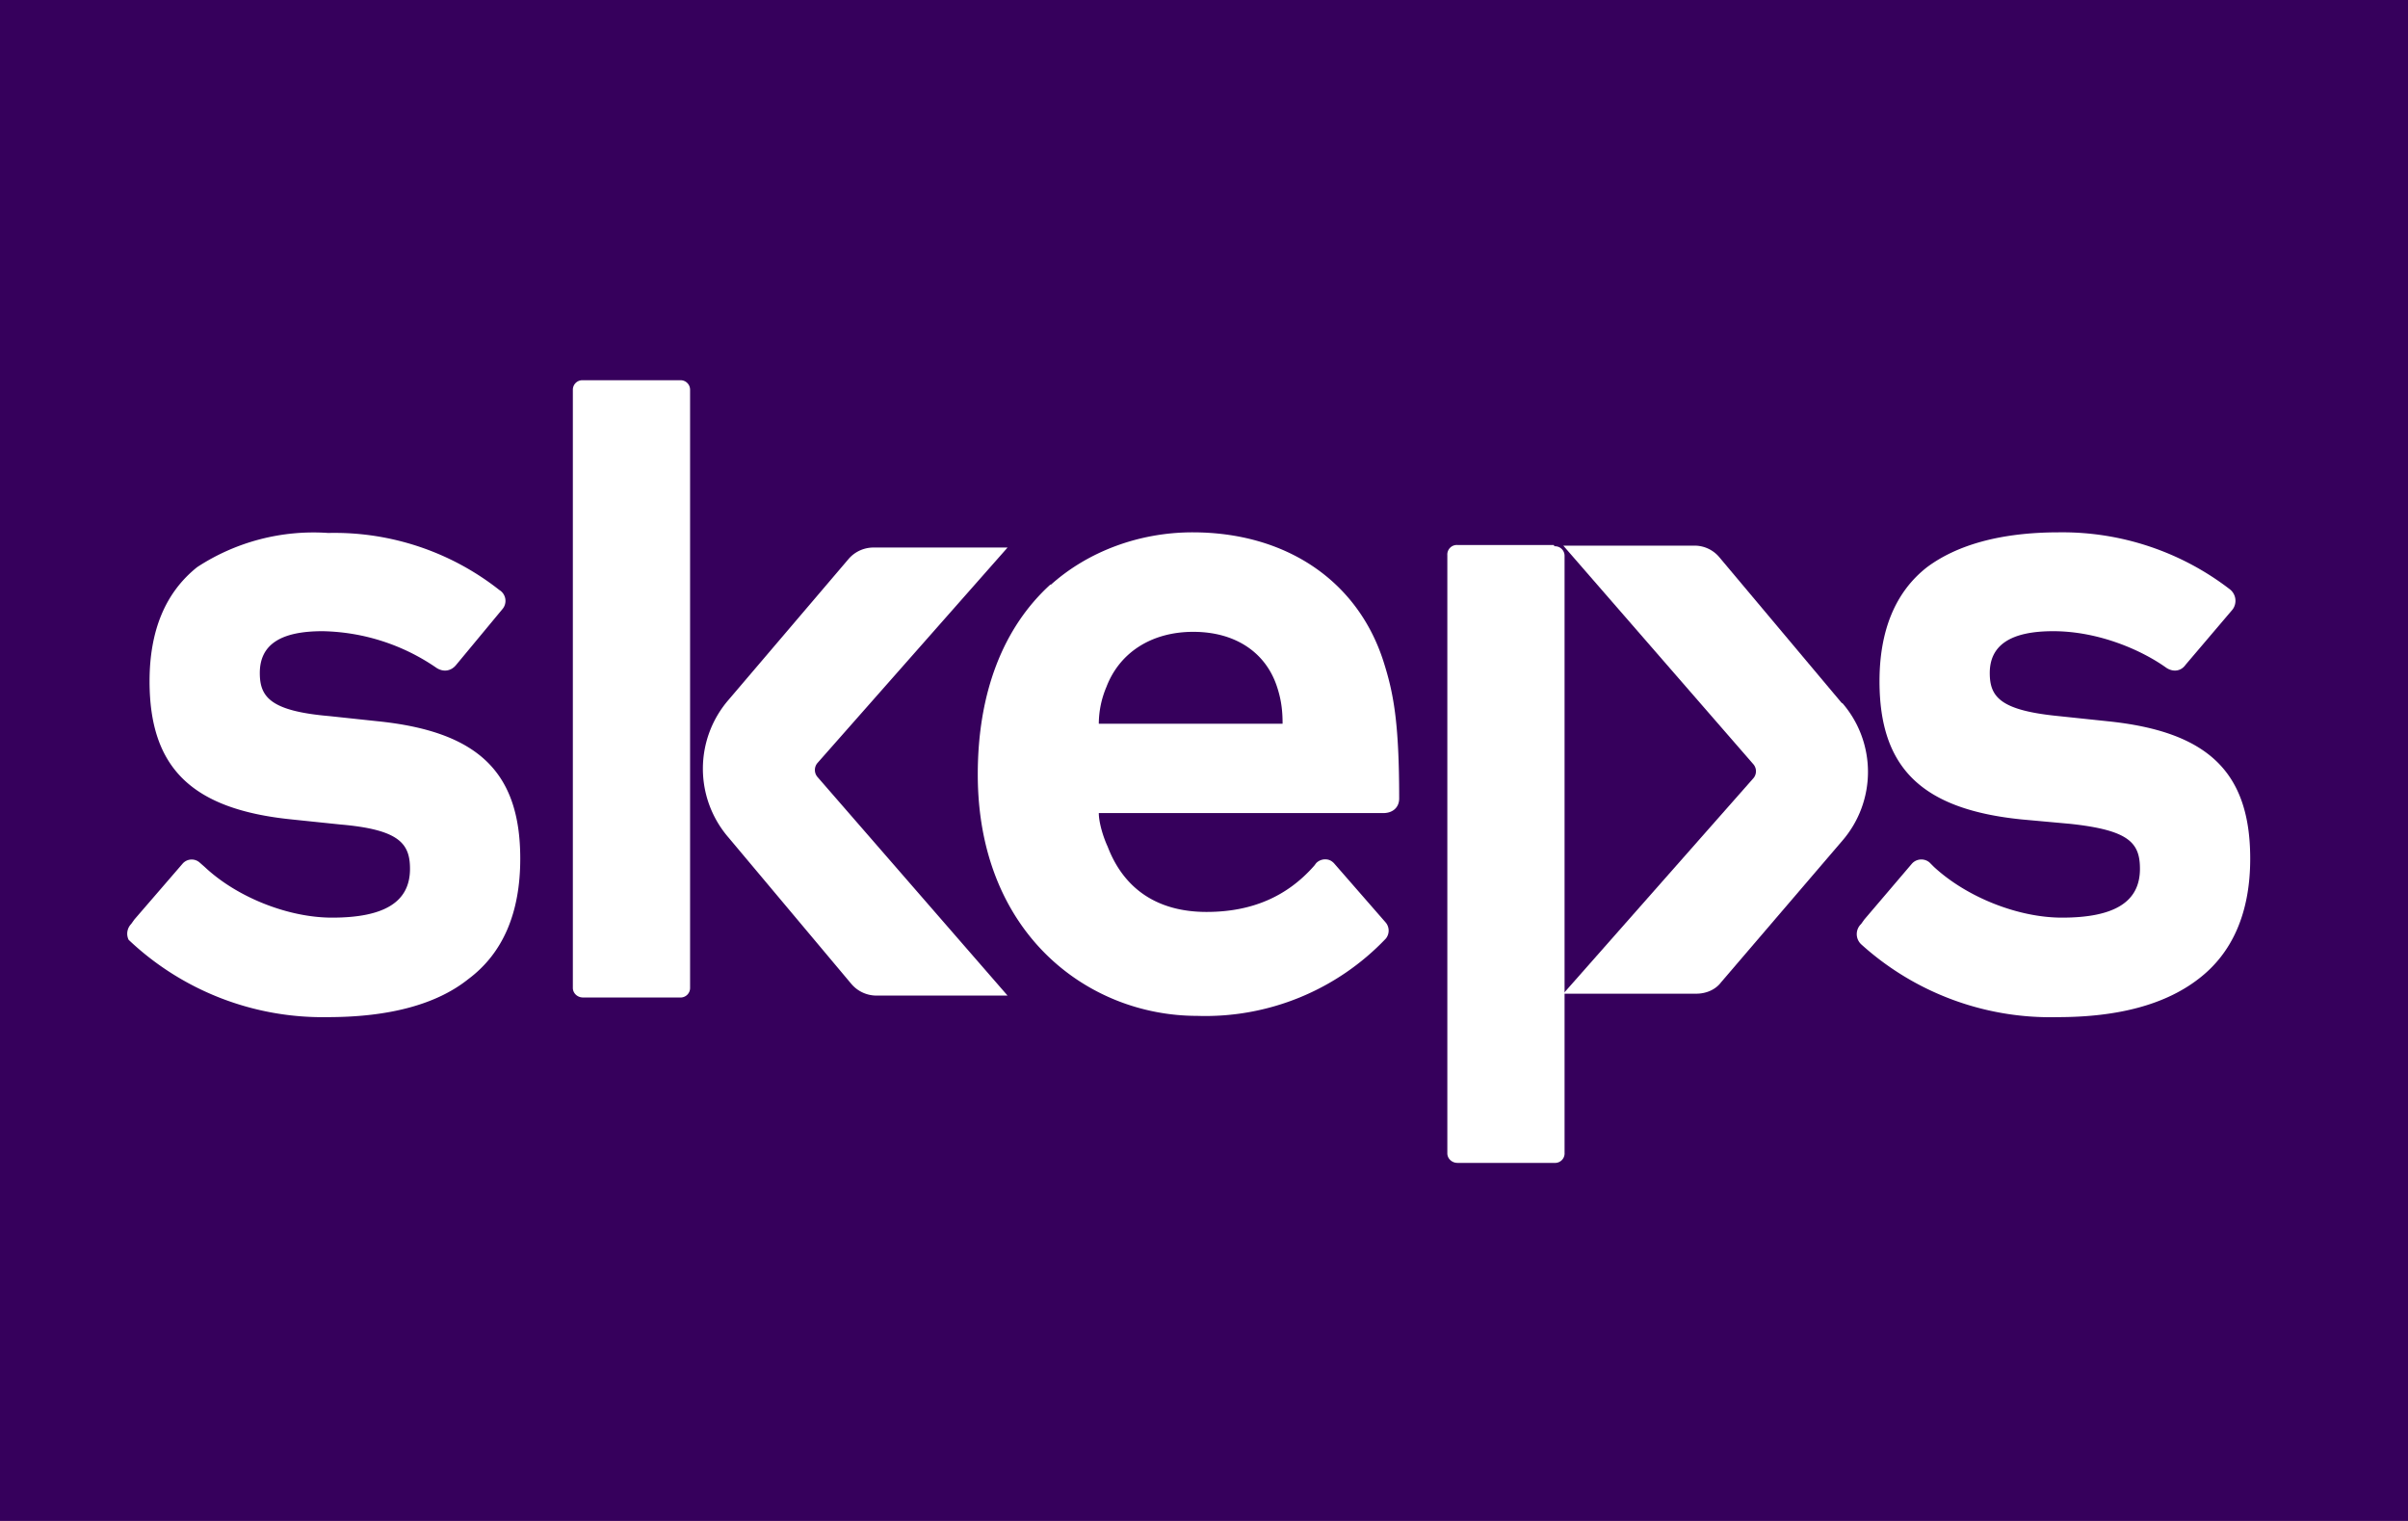 <svg xmlns="http://www.w3.org/2000/svg" width="38" height="24" fill="none" aria-labelledby="pi-skeps" role="img" viewBox="0 0 38 24"><title id="pi-skeps">Skeps</title><path fill="#36005C" d="M0 0h38v24H0z"/><path fill="#fff" d="m29.07 11.1-1.94-2.31a.51.51 0 0 0-.4-.18h-2.06l3 3.45a.17.17 0 0 1 0 .22l-3 3.4h2.1c.15 0 .3-.06.39-.18l1.91-2.23a1.66 1.66 0 0 0 0-2.18ZM10.73 6H9.2a.15.15 0 0 0-.16.15v9.44c0 .08.07.15.16.15h1.53a.15.15 0 0 0 .16-.15V6.15a.15.15 0 0 0-.16-.15"/><path fill="#fff" d="M24.52 8.6H23a.15.15 0 0 0-.16.16v9.44c0 .08.07.15.16.15h1.53a.15.15 0 0 0 .16-.16V8.77a.15.15 0 0 0-.16-.15ZM12.9 12.04l3-3.4h-2.1a.52.52 0 0 0-.4.17l-1.9 2.23a1.66 1.66 0 0 0 0 2.18l1.93 2.3a.52.52 0 0 0 .4.19h2.07l-3-3.45a.17.17 0 0 1 0-.22m-7.7-.74.75.08c1.59.16 2.26.8 2.26 2.17 0 .85-.27 1.49-.82 1.9-.5.4-1.25.6-2.22.6a4.45 4.45 0 0 1-3.14-1.22.22.22 0 0 1 .04-.25l.05-.07.76-.88a.19.19 0 0 1 .27-.02l.08.07c.51.48 1.32.8 2.01.8.83 0 1.23-.25 1.23-.77 0-.4-.17-.62-1.1-.7l-.77-.08c-1.57-.16-2.24-.81-2.24-2.18q0-1.2.75-1.8a3.35 3.35 0 0 1 2.07-.54 4.2 4.2 0 0 1 2.7.9.2.2 0 0 1 .05.3l-.73.88c-.08.1-.2.12-.31.05a3.27 3.27 0 0 0-1.8-.58c-.66 0-.99.21-.99.66 0 .38.17.6 1.1.68m28.05.08-.76-.08c-.92-.09-1.09-.3-1.09-.68 0-.44.33-.66 1-.66.72 0 1.4.3 1.79.58.11.07.23.05.3-.05l.74-.87a.23.23 0 0 0-.04-.32 4.33 4.33 0 0 0-2.7-.9c-.92 0-1.61.2-2.08.55-.5.39-.75 1-.75 1.8 0 1.37.67 2.02 2.24 2.18l.77.07c.93.1 1.1.3 1.1.71 0 .52-.4.77-1.23.77-.69 0-1.5-.32-2.02-.8l-.07-.07a.2.2 0 0 0-.28.02l-.75.88-.05.07a.22.22 0 0 0 0 .32 4.45 4.45 0 0 0 3.1 1.15q1.44 0 2.22-.6c.54-.41.82-1.05.82-1.9 0-1.37-.67-2.01-2.26-2.17"/><path fill="#fff" d="M16.58 9.23c.59-.53 1.4-.83 2.24-.83 1.47 0 2.6.76 3.01 2.03.16.5.25.96.25 2.17 0 .14-.1.23-.25.23h-4.49c0 .15.07.38.14.53.26.68.8 1.03 1.56 1.03.71 0 1.27-.24 1.7-.73l.03-.04a.2.2 0 0 1 .14-.06c.06 0 .1.02.14.06l.82.94a.2.2 0 0 1 0 .25 3.93 3.93 0 0 1-2.98 1.22c-1.72 0-3.46-1.3-3.46-3.81 0-1.29.4-2.32 1.15-3Zm3.66 2.2v-.02c0-.23-.03-.4-.09-.58-.18-.54-.66-.86-1.32-.86-.65 0-1.16.32-1.37.87a1.5 1.5 0 0 0-.12.57v.01h2.9Z"/></svg>